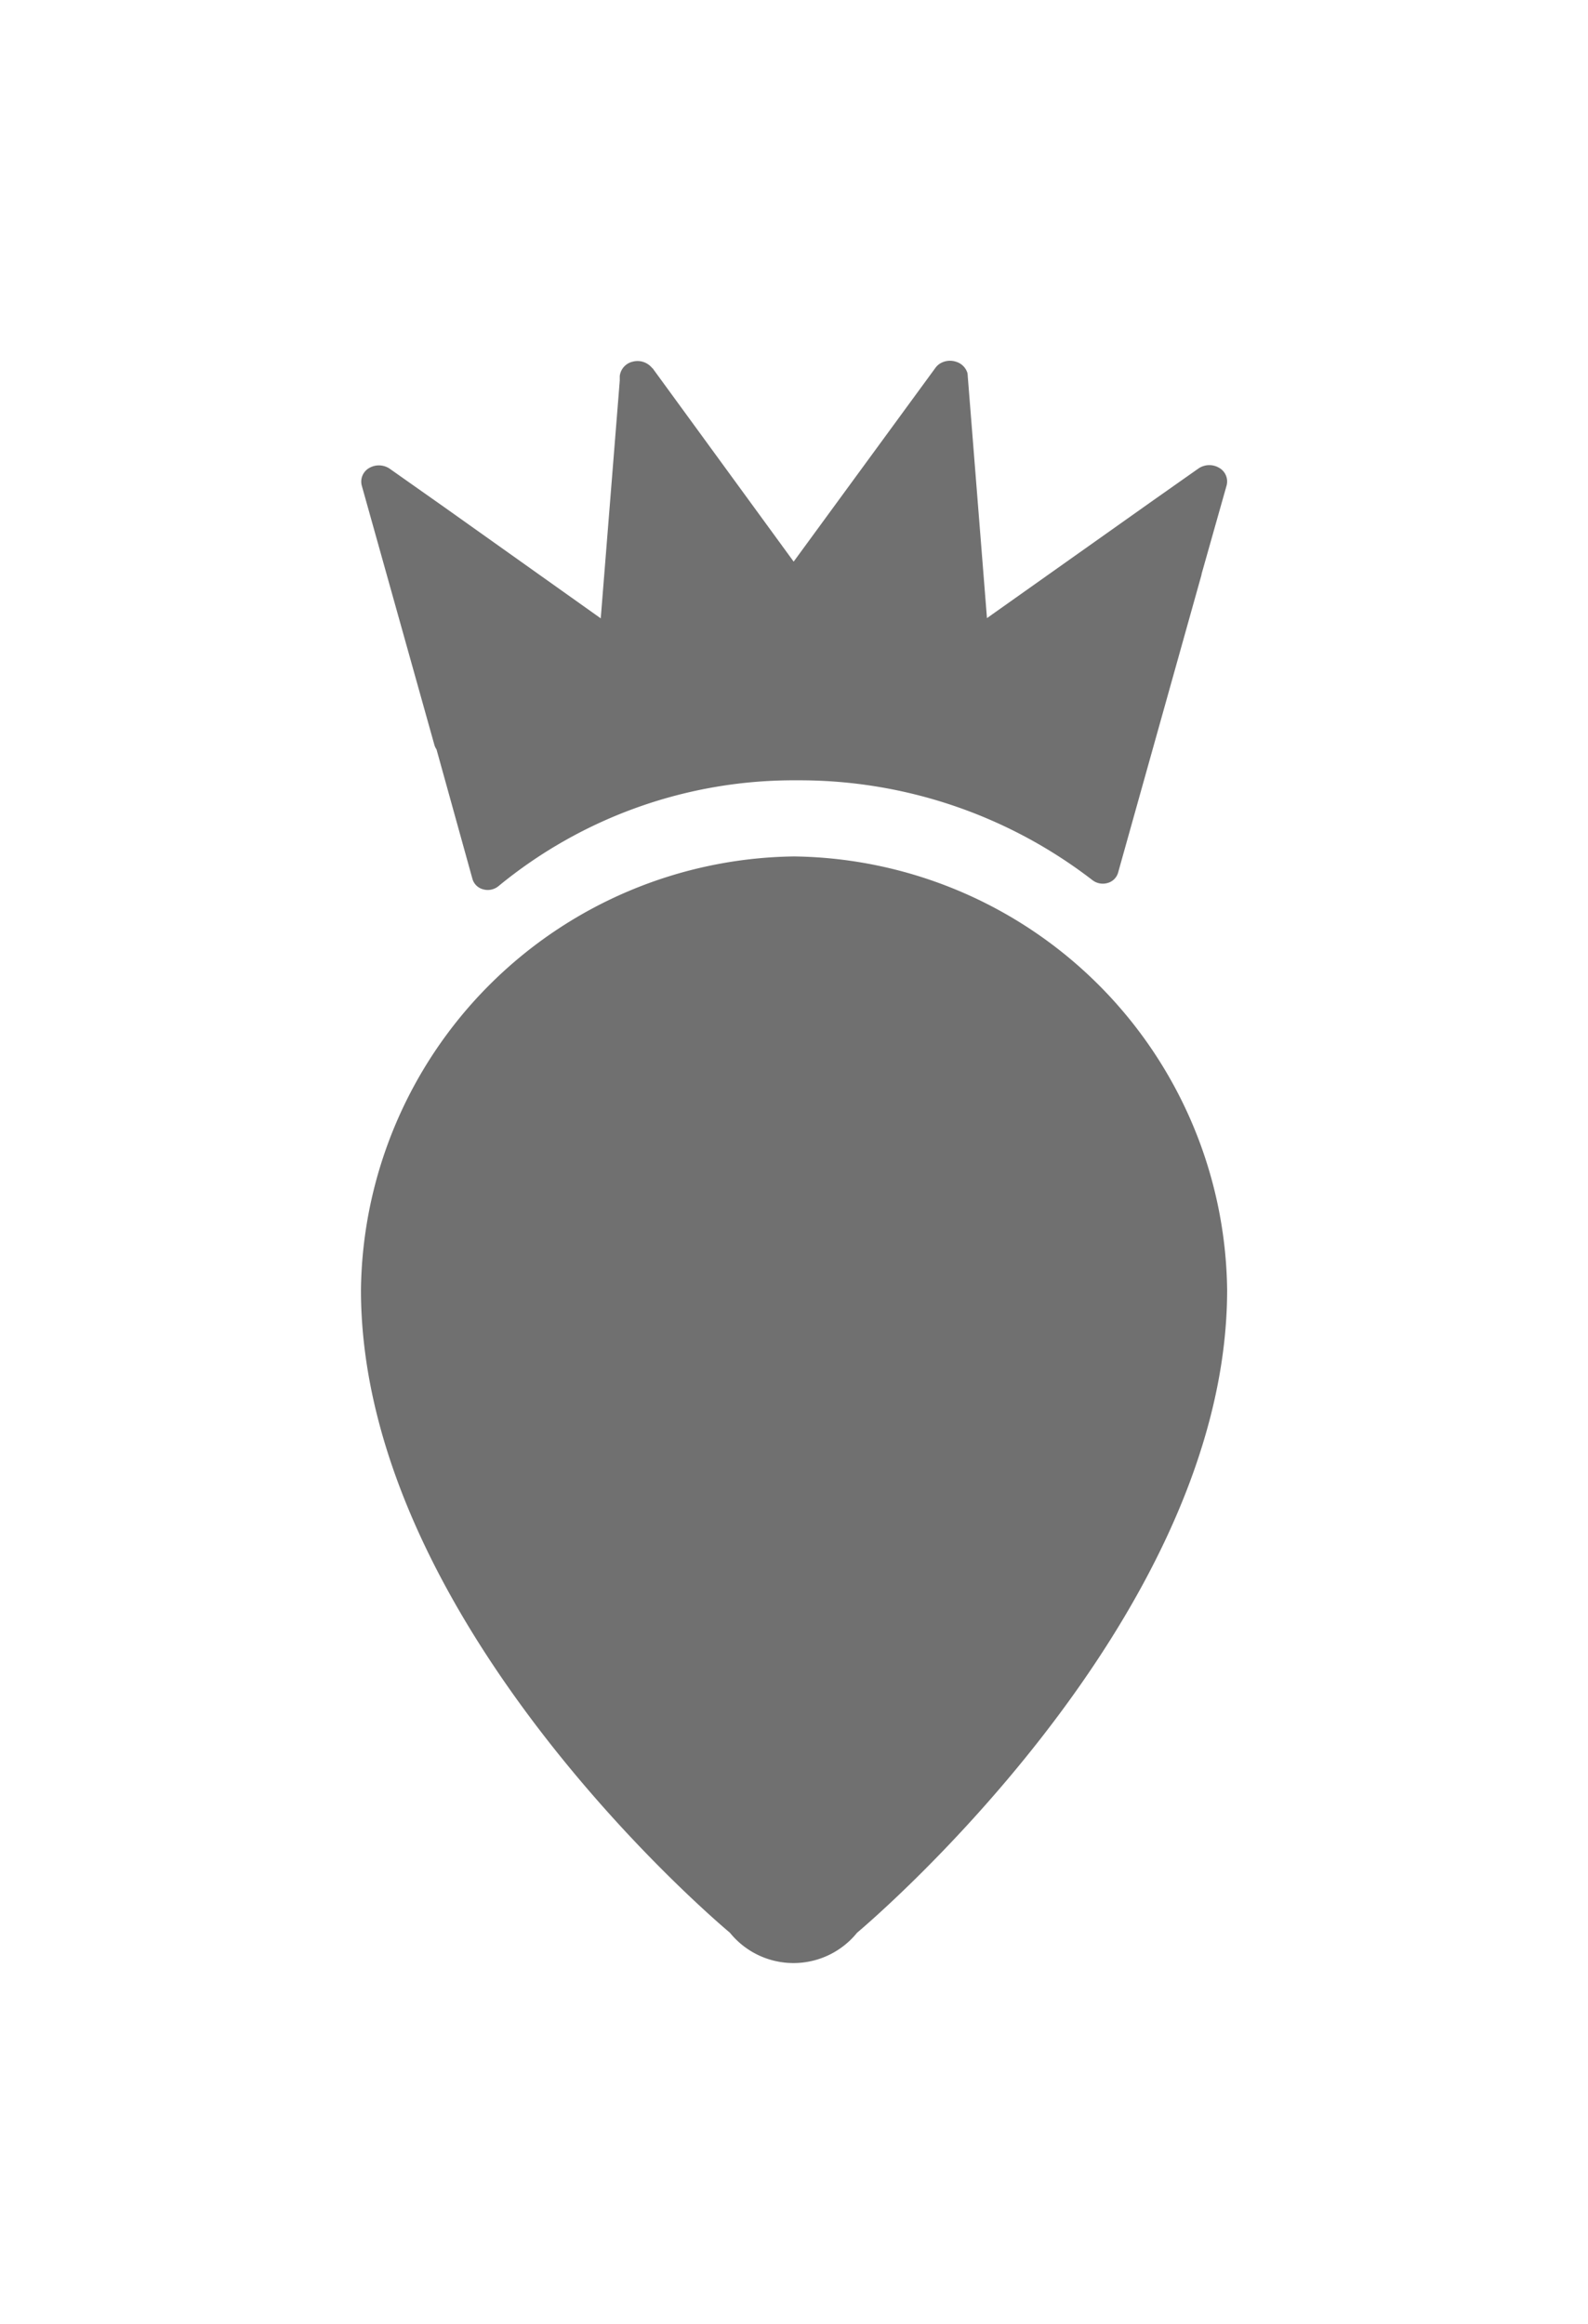 <svg xmlns="http://www.w3.org/2000/svg" xmlns:xlink="http://www.w3.org/1999/xlink" width="33" height="48.298" viewBox="0 0 33 48.298">
  <defs>
    <filter id="Pfad_2" x="0" y="0" width="33" height="26" filterUnits="userSpaceOnUse">
      <feOffset dx="2" dy="5" input="SourceAlpha"/>
      <feGaussianBlur stdDeviation="2.5" result="blur"/>
      <feFlood flood-opacity="0.161"/>
      <feComposite operator="in" in2="blur"/>
      <feComposite in="SourceGraphic"/>
    </filter>
    <filter id="Pfad_3" x="0" y="10.298" width="33" height="38" filterUnits="userSpaceOnUse">
      <feOffset dx="2" dy="5" input="SourceAlpha"/>
      <feGaussianBlur stdDeviation="2.5" result="blur-2"/>
      <feFlood flood-opacity="0.161"/>
      <feComposite operator="in" in2="blur-2"/>
      <feComposite in="SourceGraphic"/>
    </filter>
  </defs>
  <g id="Gruppe_88" data-name="Gruppe 88" transform="translate(5.971 1.5)">
    <g id="Gruppe_86" data-name="Gruppe 86">
      <g transform="matrix(1, 0, 0, 1, -5.97, -1.5)" filter="url(#Pfad_2)">
        <path id="Pfad_2-2" data-name="Pfad 2" d="M20.219,2.579,19.7,4.415h0a.287.287,0,0,1-.012.055l-1.724,6.156a.312.312,0,0,1-.219.215.352.352,0,0,1-.315-.06,9.967,9.967,0,0,0-6.138-2.074,9.655,9.655,0,0,0-6.205,2.2.351.351,0,0,1-.317.066.313.313,0,0,1-.223-.216L3.8,8.064a.329.329,0,0,1-.043-.089l-1.512-5.4A.325.325,0,0,1,2.4,2.217a.4.4,0,0,1,.426.013l1.135.8L7.213,5.341,7.608.4V.305a.349.349,0,0,1,.275-.3.389.389,0,0,1,.4.136h.006l2.933,4.021L14.165.139A.359.359,0,0,1,14.256.05.4.4,0,0,1,14.6.009a.352.352,0,0,1,.232.23A.307.307,0,0,1,14.839.3l.4,5.036L18.7,2.884l.929-.654a.4.4,0,0,1,.432-.019A.325.325,0,0,1,20.219,2.579Z" transform="translate(3.27 2.51)" fill="#707070"/>
      </g>
      <g transform="matrix(1, 0, 0, 1, -5.97, -1.5)" filter="url(#Pfad_3)">
        <path id="Pfad_3-2" data-name="Pfad 3" d="M10.31,214.587a1.7,1.7,0,0,1-2.643,0S0,208.226,0,201.227a9.118,9.118,0,0,1,9-9.008,9.118,9.118,0,0,1,9,9.008C18,208.178,10.31,214.587,10.31,214.587Z" transform="translate(5.5 -179.42)" fill="#707070"/>
      </g>
    </g>
  </g>
</svg>
